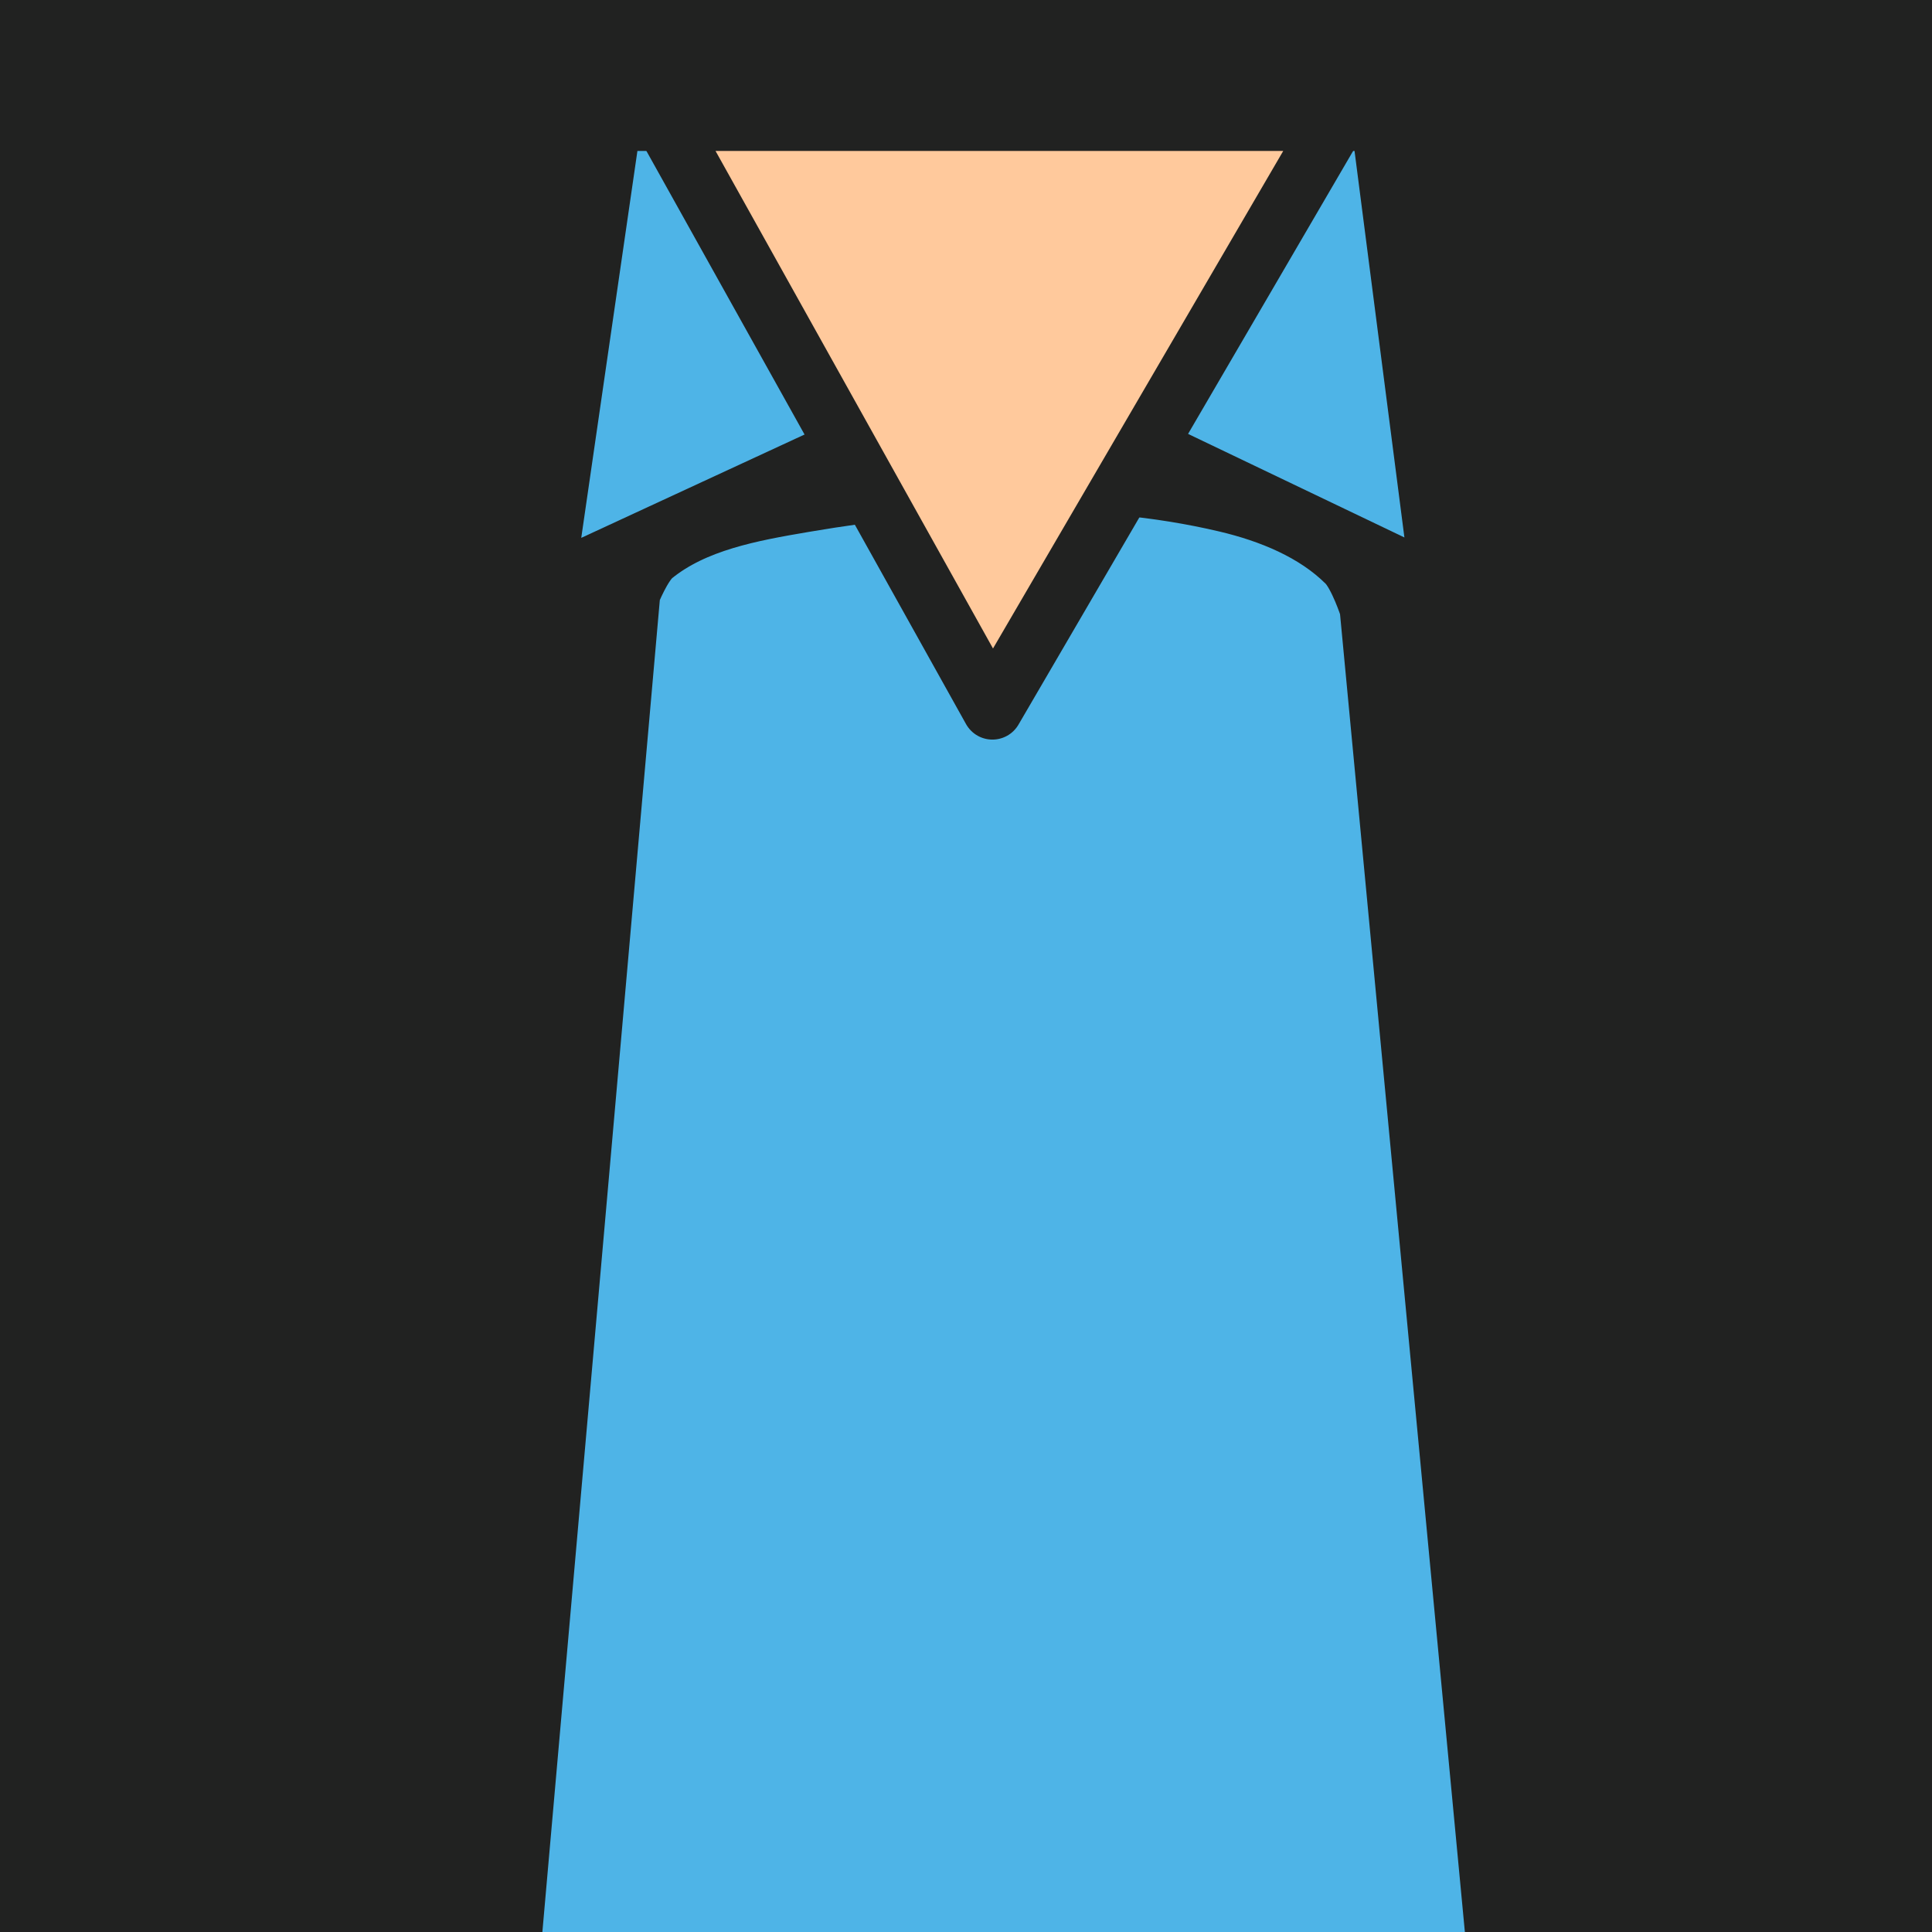 <?xml version="1.0" encoding="UTF-8" standalone="no"?>
<!-- Created with Inkscape (http://www.inkscape.org/) -->

<svg
   width="512"
   height="512"
   viewBox="0 0 512 512"
   version="1.1"
   id="svg5"
   inkscape:version="1.4 (e7c3feb100, 2024-10-09)"
   sodipodi:docname="Torso Front Rebel Trooper.svg"
   xmlns:inkscape="http://www.inkscape.org/namespaces/inkscape"
   xmlns:sodipodi="http://sodipodi.sourceforge.net/DTD/sodipodi-0.dtd"
   xmlns="http://www.w3.org/2000/svg"
   xmlns:svg="http://www.w3.org/2000/svg">
  <sodipodi:namedview
     id="namedview7"
     pagecolor="#ffffff"
     bordercolor="#666666"
     borderopacity="1.0"
     inkscape:pageshadow="2"
     inkscape:pageopacity="0.0"
     inkscape:pagecheckerboard="0"
     inkscape:document-units="px"
     showgrid="false"
     inkscape:zoom="1.6210937"
     inkscape:cx="206.65061"
     inkscape:cy="292.70362"
     inkscape:window-width="1920"
     inkscape:window-height="1048"
     inkscape:window-x="0"
     inkscape:window-y="0"
     inkscape:window-maximized="1"
     inkscape:current-layer="layer1"
     inkscape:showpageshadow="2"
     inkscape:deskcolor="#d1d1d1" />
  <defs
     id="defs2" />
  <g
     inkscape:label="Layer 1"
     inkscape:groupmode="layer"
     id="layer1">
    <rect
       style="fill:#212221;fill-opacity:1;stroke:none;stroke-width:7.913;stroke-linecap:round;stroke-linejoin:round"
       id="rect6252"
       width="512"
       height="512"
       x="0"
       y="0"
       inkscape:label="Background" />
    <path
       id="path887-6"
       style="display:inline;fill:#4eb4e7;fill-opacity:1;stroke:#212221;stroke-width:16;stroke-linecap:round;stroke-linejoin:round;stroke-dasharray:none;stroke-opacity:1"
       d="m 213,133.073 c -13.927,2.367 -29.047,5.079 -40,14 -3.014,2.455 -6,10 -6,10 L 135,520 H 397 L 363,161.073 c 0,0 -2.838,-8.838 -6,-12 -8.433,-8.433 -20.393,-13.26 -32,-16 -36.335,-8.577 -75.194,-6.255 -112,0 z"
       inkscape:label="Shirt"
       sodipodi:nodetypes="aaccccaaa" />
    <path
       style="fill:#4eb4e7;fill-opacity:1;stroke:#212221;stroke-width:16;stroke-linejoin:round;stroke-dasharray:none;stroke-opacity:1"
       d="M 144,156 162,32 h 204 l 16,124 -117,-56 z"
       id="path1"
       sodipodi:nodetypes="cccccc"
       inkscape:label="Collar" />
    <path
       style="fill:#ffc99c;fill-opacity:1;stroke:#212221;stroke-width:16;stroke-linecap:butt;stroke-linejoin:round;stroke-dasharray:none;stroke-opacity:1"
       d="M 176,32 H 354 L 263,188 Z"
       id="path4997"
       sodipodi:nodetypes="cccc"
       inkscape:label="Skin" />
  </g>
</svg>
